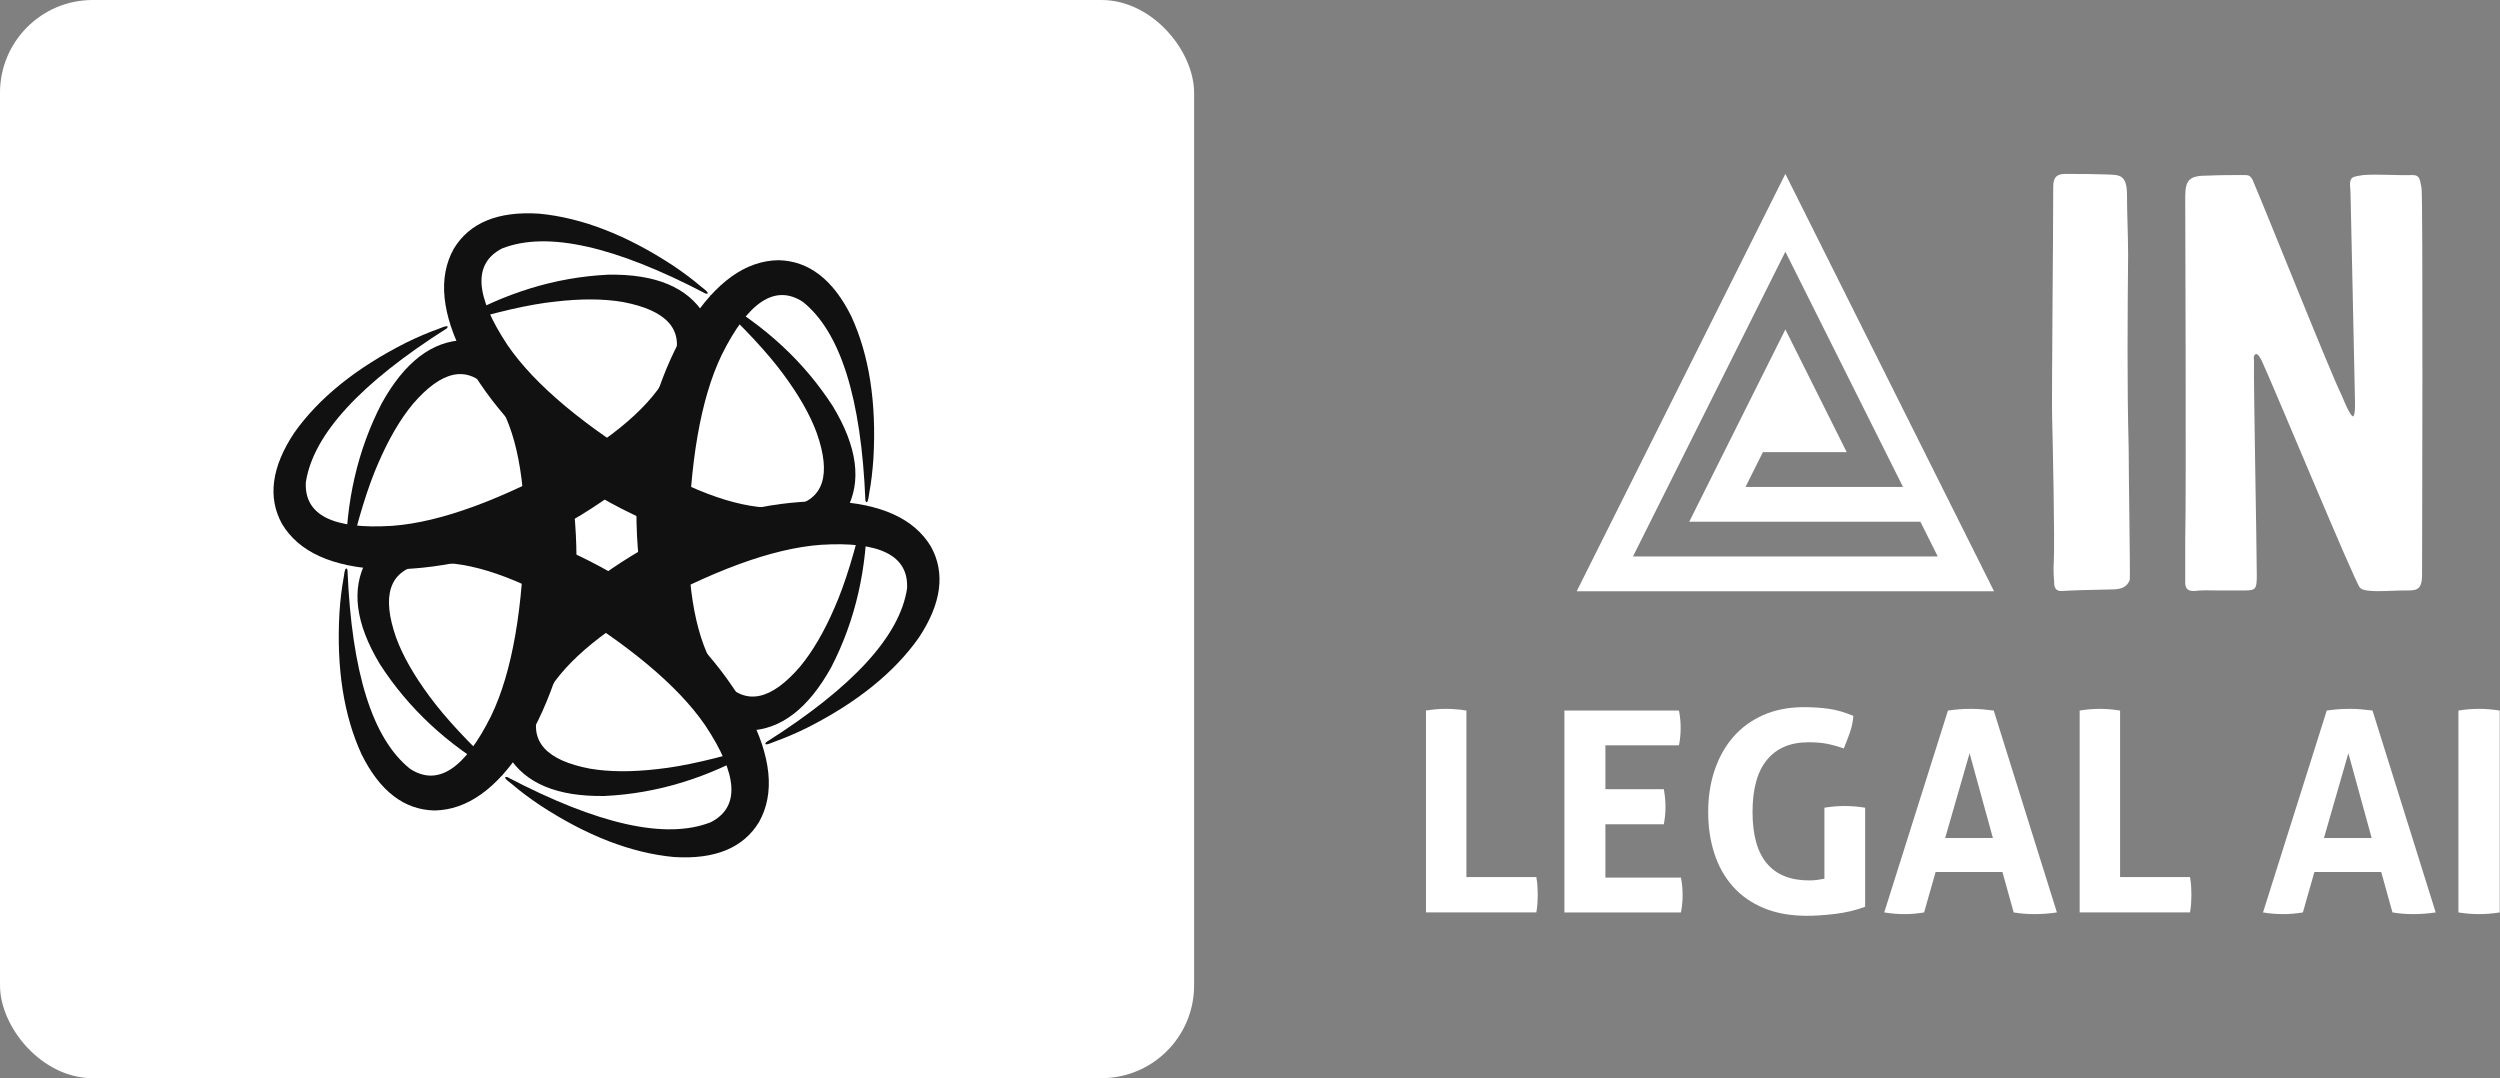 <svg viewBox="0 0 215.641 93" preserveAspectRatio="xMidYMid meet" class="css-8aabad" id="fgbabfea"><rect x="0" y="0" width="215.641" height="93" fill="#808080" stroke="none"/><defs id="SvgjsDefs1291"></defs><g id="SvgjsG1292" featurekey="symbolGroupContainer" transform="matrix(1,0,0,1,0,0)" fill="#fff"><rect width="103" height="93" rx="8"></rect></g><g id="SvgjsG1293" featurekey="symbolFeature-0" transform="matrix(0.09,0,0,0.09,20.09,15.09)" fill="#111"><g xmlns="http://www.w3.org/2000/svg"><title>background</title><rect x="-1" y="-1" width="702" height="702" style="fill: none;"></rect></g><g xmlns="http://www.w3.org/2000/svg"><title>Layer 1</title><g><g><path d="M222,158.3c-31,0.7-57.5,21-79.5,60.8c-23.1,44.8-34.5,94.6-34.3,149.4c0.4,6.6,1.1,7.2,2.2,1.9     c9.3-40.3,19-71.8,29.1-94.6c9.9-22.9,20.9-41.7,32.9-56.2c27.6-32.1,51.5-37.3,71.8-15.6c22.2,25.6,34,68.8,35.4,129.4     c-1.2,81.5-11.9,143.1-32.1,185c-25.3,51-51.3,68-77.7,50.8c-36-28.7-56-92.3-60-190.6c-1.4-3.4-2.7-0.9-3.7,7.5     c-1.9,10.2-3.2,21.4-4,33.3c-3,53.4,4.1,98.7,21.2,135.9c17.5,35.3,40.8,53.2,69.9,53.8c31.4-0.5,60-21,85.9-61.7     c25.8-42.5,42.4-94.3,49.7-155.6c2.7-65.2-6.1-120.7-26.3-166.5c-20.4-43.6-47.1-66-80-67.2"></path></g><g><path d="M452,134.1c-16.1-26.4-46.9-39.3-92.4-38.5c-50.3,2.4-99.2,17.4-146.6,45c-5.5,3.6-5.7,4.6-0.6,2.9     c39.6-12.1,71.7-19.5,96.4-22.1c24.8-2.9,46.5-2.8,65.1,0.4c41.6,7.9,58.1,26,49.4,54.4c-11.1,32-42.6,63.8-94.4,95.4     c-71.2,39.7-129.9,61.3-176.2,64.7c-56.9,3.6-84.5-10.4-82.8-41.9C77,248.8,122,199.7,205.1,147c2.2-2.9-0.6-2.7-8.3,0.6     c-9.8,3.5-20.1,7.9-30.9,13.2c-47.7,24.1-83.5,52.9-107.1,86.3c-21.8,32.8-25.7,62-11.7,87.4c16.1,26.9,48.2,41.4,96.4,43.5     c49.7,1.1,102.9-10.4,159.6-34.8c57.8-30.3,101.5-65.6,131-106c27.6-39.5,33.6-73.8,18.2-102.9"></path></g><g><path d="M588,321.2c14.8-27.2,10.6-60.3-12.9-99.3c-27.3-42.4-64.7-77.2-112.3-104.4c-5.9-3-6.8-2.7-2.8,0.9     c30.3,28.2,52.7,52.4,67.4,72.4c14.9,20.1,25.7,38.9,32.2,56.6c14,40,6.5,63.3-22.4,69.9c-33.3,6.4-76.5-5-129.8-34     c-69.9-41.8-118-81.9-144.2-120.2c-31.5-47.5-33.2-78.4-5.1-92.7c42.9-16.8,107.9-2.3,195.1,43.4c3.6,0.4,2.1-1.9-4.7-6.9     c-7.9-6.8-16.9-13.5-26.9-20.2c-44.7-29.3-87.5-45.8-128.3-49.6c-39.3-2.5-66.5,8.7-81.6,33.6c-15.3,27.4-11.8,62.5,10.5,105.2     c23.9,43.6,60.5,83.9,109.9,120.8c55.1,34.9,107.6,55.1,157.3,60.4c48,4.1,80.8-7.8,98.2-35.7"></path></g><g><path d="M494,532.5c31-0.7,57.5-21,79.5-60.8c23.1-44.8,34.5-94.6,34.3-149.4c-0.4-6.6-1.1-7.2-2.2-1.9     c-9.3,40.3-19,71.8-29.1,94.6c-9.9,22.9-20.9,41.7-32.9,56.2c-27.6,32.1-51.5,37.3-71.8,15.6c-22.2-25.6-34-68.8-35.4-129.4     c1.2-81.5,11.9-143.1,32.1-185c25.3-51,51.3-68,77.7-50.8c36,28.7,56,92.3,60,190.6c1.4,3.4,2.7,0.9,3.7-7.5     c1.9-10.2,3.2-21.4,4-33.3c3-53.4-4.1-98.7-21.2-135.9c-17.5-35.3-40.8-53.2-69.9-53.8c-31.4,0.5-60,21-85.9,61.7     c-25.8,42.5-42.4,94.3-49.7,155.6c-2.7,65.2,6.1,120.7,26.3,166.5c20.4,43.6,47.1,66,80,67.2"></path></g><g><path d="M128,369.6c-14.8,27.2-10.6,60.3,12.9,99.3c27.3,42.4,64.7,77.2,112.3,104.4c5.9,3,6.8,2.7,2.8-0.9     c-30.3-28.2-52.7-52.4-67.4-72.4c-14.9-20.1-25.7-38.9-32.2-56.6c-14-40-6.5-63.3,22.4-69.9c33.3-6.4,76.5,5,129.8,34     c69.9,41.8,118,81.9,144.2,120.2c31.5,47.5,33.2,78.4,5.1,92.7c-42.9,16.8-107.9,2.3-195.1-43.4c-3.6-0.4-2.1,1.9,4.7,6.9     c7.9,6.8,16.9,13.5,26.9,20.2c44.7,29.3,87.5,45.8,128.3,49.6c39.3,2.5,66.5-8.7,81.6-33.6c15.3-27.4,11.8-62.5-10.5-105.2     c-23.9-43.6-60.5-83.9-109.9-120.8c-55.1-34.9-107.6-55.1-157.3-60.4c-48-4.1-80.8,7.8-98.2,35.7"></path></g><g><path d="M264,556.7c16.1,26.4,46.9,39.3,92.4,38.5c50.3-2.4,99.2-17.4,146.6-45c5.5-3.6,5.7-4.6,0.6-2.9     c-39.6,12.1-71.7,19.5-96.4,22.1c-24.8,2.9-46.5,2.8-65.1-0.4c-41.6-7.9-58.1-26-49.4-54.4c11.1-32,42.6-63.8,94.4-95.4     c71.2-39.7,129.9-61.3,176.2-64.7c56.9-3.6,84.5,10.4,82.8,41.9c-6.9,45.5-51.9,94.6-135.1,147.3c-2.2,2.9,0.6,2.7,8.3-0.6     c9.8-3.5,20.1-7.9,30.9-13.2c47.7-24.1,83.5-52.9,107.1-86.3c21.8-32.8,25.7-62,11.7-87.4c-16.1-26.9-48.2-41.4-96.3-43.5     c-49.7-1.1-102.9,10.4-159.6,34.8c-57.8,30.3-101.5,65.6-131,106c-27.6,39.5-33.6,73.8-18.2,102.9"></path></g></g></g></g><g id="SvgjsG1294" featurekey="sloganFeature-0" transform="matrix(1.211,0,0,1.211,121.304,54.483)" fill="#fff"><path d="M1.4 5.62 q0.74 -0.12 1.43 -0.12 t1.45 0.12 l0 11.86 l4.98 0 q0.06 0.34 0.08 0.65 t0.02 0.61 t-0.02 0.61 t-0.08 0.65 l-7.86 0 l0 -14.38 z M11.26 5.62 l8.16 0 q0.12 0.6 0.12 1.24 t-0.12 1.24 l-5.24 0 l0 3.12 l4.16 0 q0.12 0.64 0.12 1.26 t-0.12 1.24 l-4.16 0 l0 3.8 l5.38 0 q0.12 0.6 0.12 1.24 t-0.12 1.24 l-8.3 0 l0 -14.38 z M29.78 12.54 q0.74 -0.12 1.44 -0.12 t1.46 0.12 l0 7.06 q-1.04 0.38 -2.17 0.51 t-1.97 0.13 q-1.76 0 -3.08 -0.55 t-2.2 -1.54 t-1.32 -2.35 t-0.44 -2.96 t0.46 -2.97 t1.33 -2.37 t2.14 -1.56 t2.89 -0.56 q0.96 0 1.79 0.12 t1.73 0.5 q-0.04 0.6 -0.24 1.17 t-0.44 1.15 q-0.7 -0.24 -1.24 -0.34 t-1.28 -0.1 q-1.92 0 -2.95 1.25 t-1.03 3.71 t1.02 3.67 t3 1.21 q0.34 0 0.62 -0.04 l0.48 -0.08 l0 -5.06 z M38.58 5.62 q0.42 -0.06 0.8 -0.09 t0.84 -0.03 q0.4 0 0.78 0.03 t0.84 0.09 l4.5 14.38 q-0.82 0.12 -1.59 0.12 t-1.49 -0.12 l-0.8 -2.88 l-4.76 0 l-0.82 2.88 q-0.72 0.12 -1.38 0.12 q-0.74 0 -1.46 -0.12 z M41.78 14.7 l-1.66 -6.04 l-1.74 6.04 l3.4 0 z M47.96 5.62 q0.74 -0.12 1.43 -0.12 t1.45 0.12 l0 11.86 l4.98 0 q0.06 0.34 0.08 0.65 t0.02 0.61 t-0.02 0.61 t-0.08 0.65 l-7.86 0 l0 -14.38 z M65.56 5.62 q0.42 -0.06 0.8 -0.09 t0.84 -0.03 q0.4 0 0.78 0.03 t0.84 0.09 l4.5 14.38 q-0.82 0.12 -1.59 0.12 t-1.49 -0.12 l-0.8 -2.88 l-4.76 0 l-0.82 2.88 q-0.72 0.12 -1.38 0.12 q-0.74 0 -1.46 -0.12 z M68.76 14.7 l-1.66 -6.04 l-1.74 6.04 l3.4 0 z M74.94 5.62 q0.74 -0.12 1.46 -0.12 t1.48 0.12 l0 14.38 q-0.76 0.12 -1.48 0.12 t-1.46 -0.12 l0 -14.38 z"></path></g><g id="SvgjsG1295" featurekey="nameLeftFeature-0" transform="matrix(1,0,0,1,131,33)" fill="#fff"><path d=""></path></g><g id="SvgjsG1296" featurekey="inlineSymbolFeature-0" transform="matrix(0.45,0,0,0.45,131.5,10.5)" fill="#fff"><path xmlns="http://www.w3.org/2000/svg" d="M50,10L10,90h80L50,10z M50,24.909L72.546,70H42.36l3.333-6.667h16.064L50,39.814L31.575,76.667h44.304l3.333,6.666H20.788  L50,24.909z"></path></g><g id="SvgjsG1297" featurekey="nameRightFeature-0" transform="matrix(1.196,0,0,1.196,174.617,3.139)" fill="#fff"><path d="M7.52 29.68 c-0.12 -4.56 -0.08 -9.4 -0.04 -13.92 c0 -1.4 -0.08 -2.92 -0.08 -4.32 c0 -1.52 -0.6 -1.44 -1.4 -1.48 c-1.16 -0.04 -1.68 -0.04 -2.84 -0.04 c-0.76 -0.04 -1.08 0.16 -1.08 0.92 c0 3.92 -0.12 15 -0.08 16.6 s0.2 8.88 0.12 10.48 c-0.04 0.56 0 1.12 0.04 1.68 c0.04 0.2 0.16 0.4 0.48 0.4 c1.32 -0.08 2.56 -0.08 3.88 -0.12 c0.48 -0.04 0.88 -0.16 1.08 -0.68 c0.04 -0.28 -0.08 -7.6 -0.08 -9.52 z M28.64 10.92 c0.12 0.56 0.04 27.2 0.04 27.88 c0 1.2 -0.44 1.16 -1.24 1.16 c-1.2 0 -2.88 0.2 -3.24 -0.2 c-0.32 -0.28 -6.24 -14.56 -7.08 -16.36 c-0.08 -0.16 -0.28 -0.56 -0.44 -0.48 c-0.2 0.08 -0.12 0.36 -0.12 0.52 c-0.04 1.4 0.2 13.48 0.2 15.4 c0 0.96 -0.04 1.12 -0.84 1.12 l-2 0 c-0.52 0 -1.16 -0.04 -1.68 0.04 c-0.4 0 -0.6 -0.12 -0.64 -0.52 l0 -3.16 c0.08 -3.36 0 -23.28 0 -24.76 c0 -1.28 0.36 -1.52 1.64 -1.52 c0.88 -0.04 1.76 -0.04 2.64 -0.04 c0.28 0 0.44 0.04 0.6 0.4 c1.08 2.52 5.68 14.08 6.4 15.48 c0.12 0.28 0.56 1.4 0.8 1.52 l0.04 0 c0.16 -0.16 0.12 -0.96 0.12 -1.2 c0 -0.6 -0.32 -14.64 -0.32 -14.92 c0 -0.4 -0.12 -0.76 0.08 -1.04 c0.12 -0.16 0.64 -0.2 0.84 -0.24 c1.12 -0.08 2.44 0.04 3.56 0 c0.56 0 0.52 0.4 0.64 0.92 z"></path></g></svg>